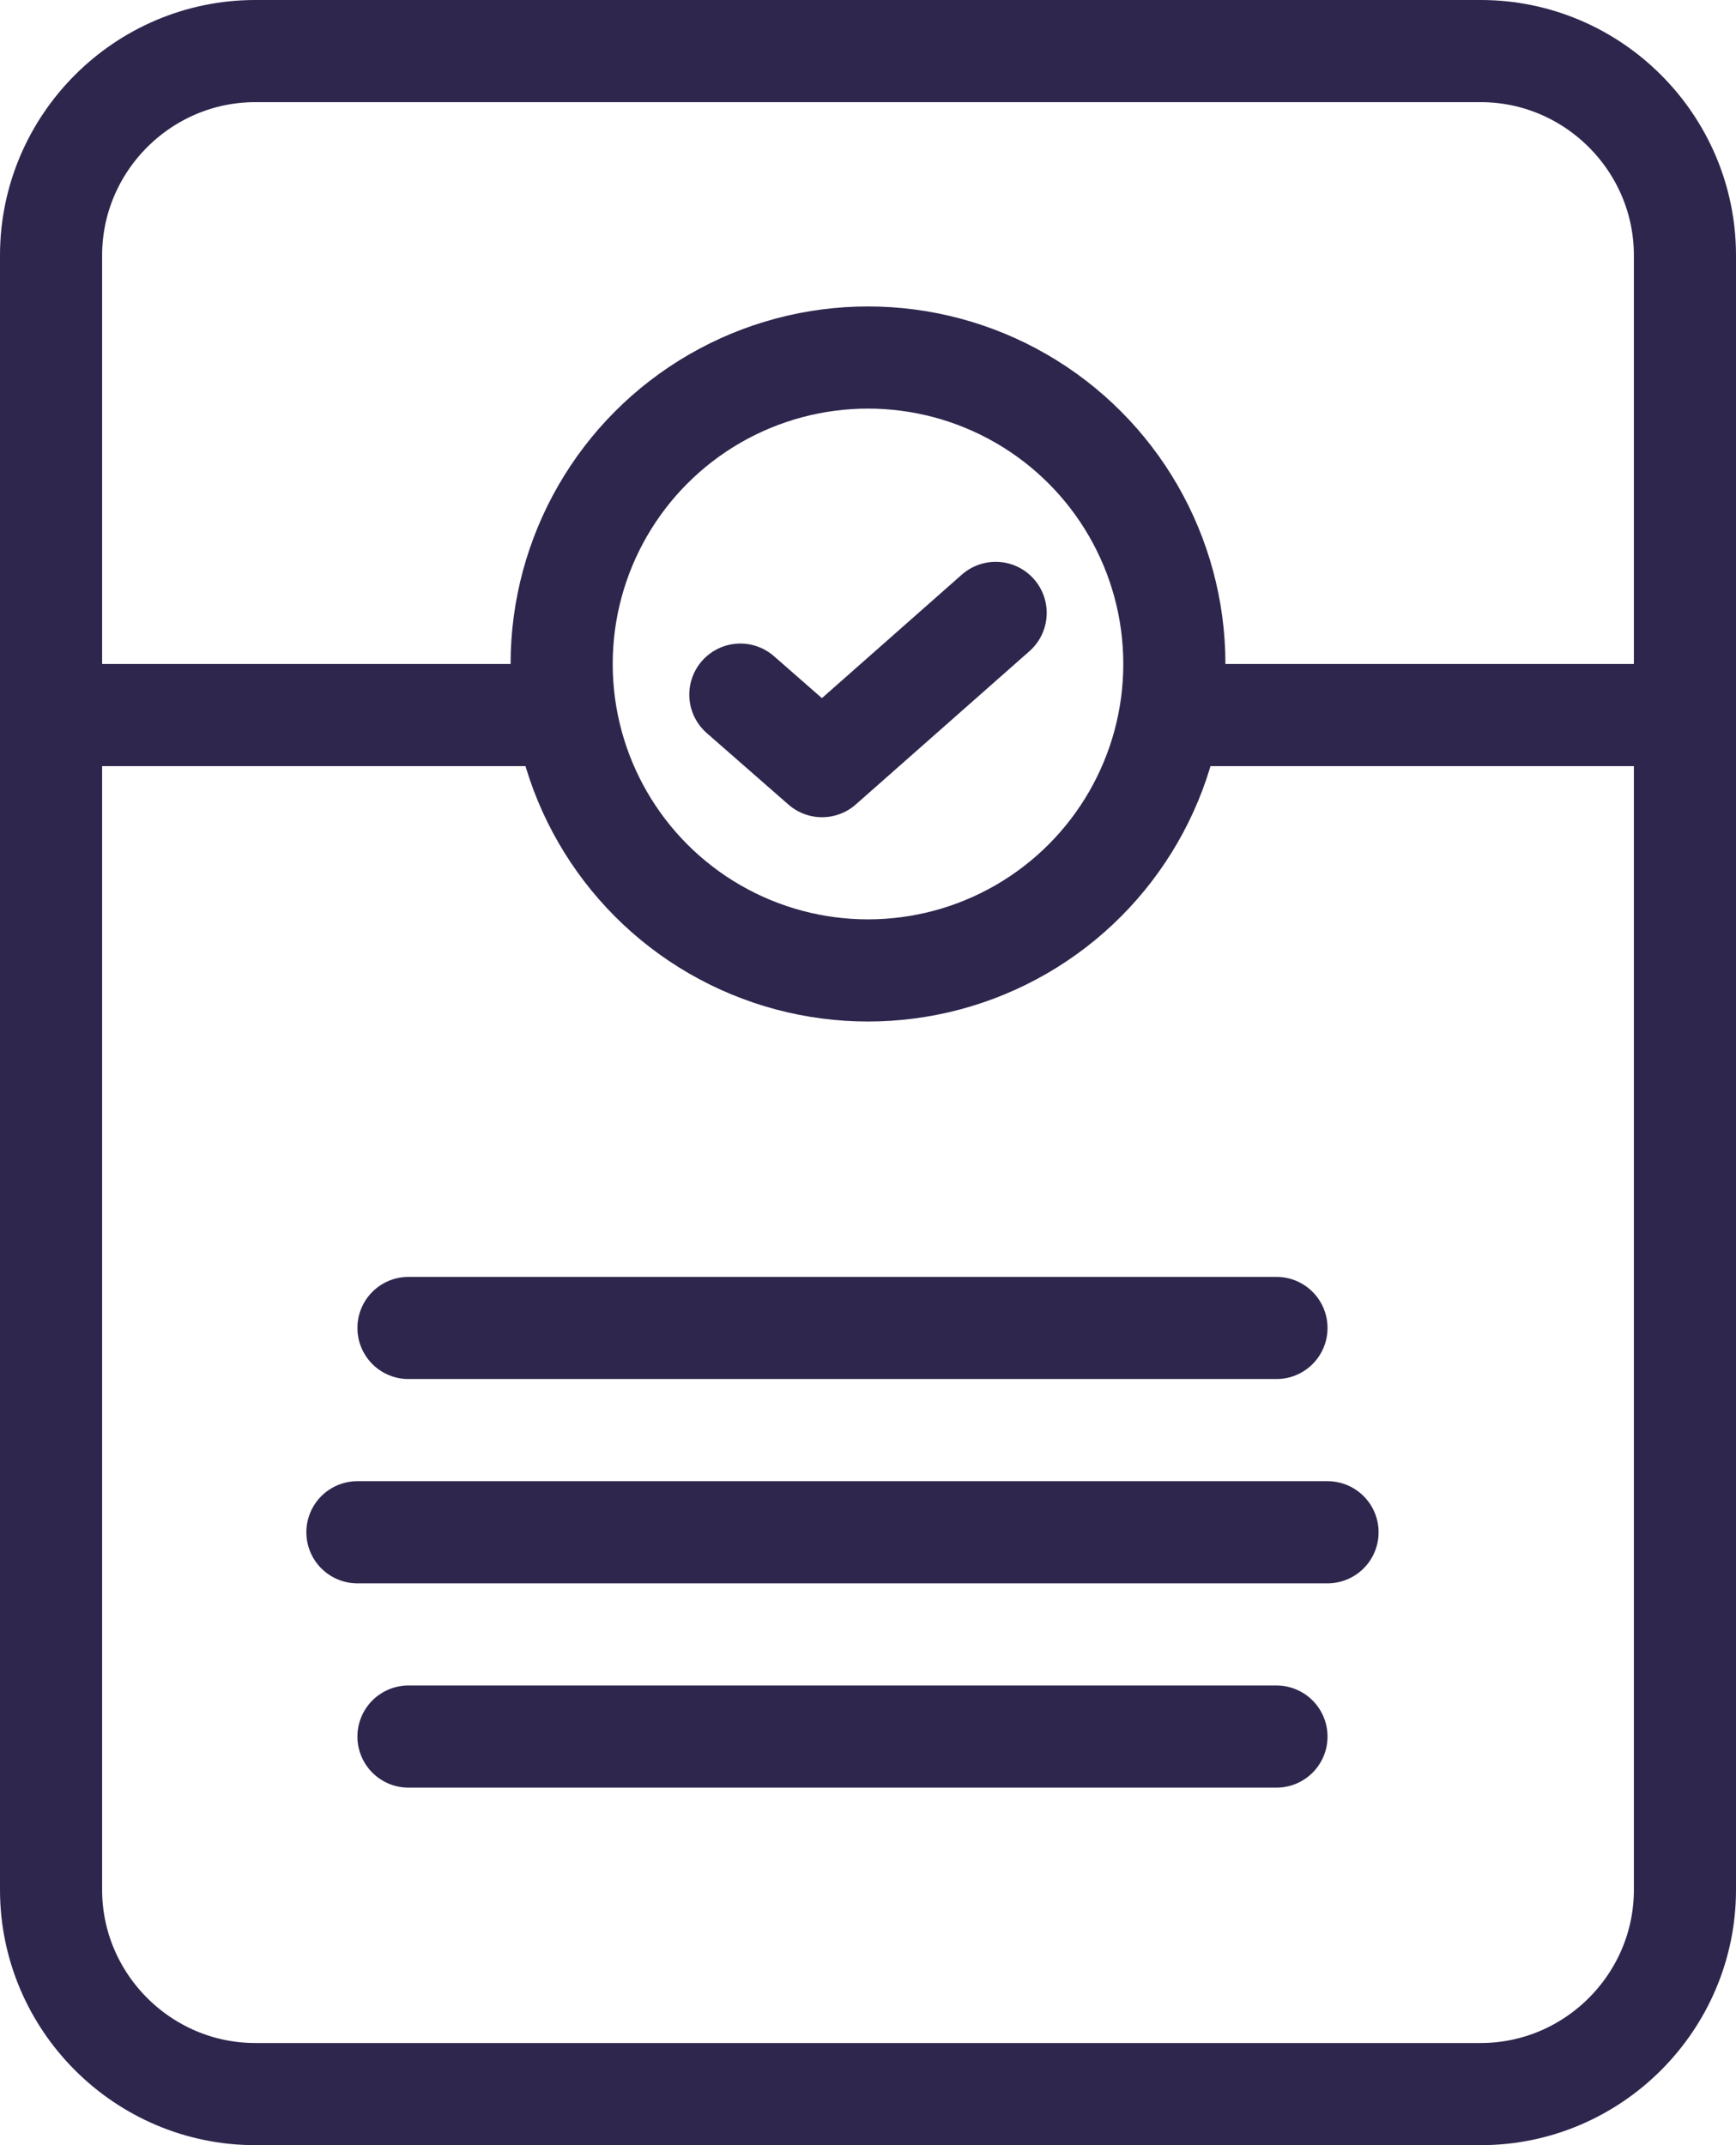 <?xml version="1.0" encoding="utf-8"?>
<!-- Generator: Adobe Illustrator 26.3.1, SVG Export Plug-In . SVG Version: 6.00 Build 0)  -->
<svg version="1.1" id="Ebene_1" xmlns="http://www.w3.org/2000/svg" xmlns:xlink="http://www.w3.org/1999/xlink" x="0px" y="0px"
	 viewBox="0 0 34 42" style="enable-background:new 0 0 34 42;" xml:space="preserve">
<style type="text/css">
	.st0{fill:none;stroke:#2E264D;stroke-width:2;stroke-miterlimit:10;}
	.st1{fill:none;stroke:#2E264D;stroke-width:2;stroke-linecap:round;stroke-linejoin:round;stroke-miterlimit:10;}
</style>
<g>
	<path class="st0" d="M29,1H5C2.8,1,1,2.8,1,5v32c0,2.2,1.8,4,4,4h24c2.2,0,4-1.8,4-4V5C33,2.8,31.2,1,29,1z"/>
	<path class="st0" d="M1,14h10.1H1z"/>
	<path class="st0" d="M22.9,14H33H22.9z"/>
	<polyline class="st1" points="19.5,12 16.1,15 14.5,13.6 	"/>
	<circle class="st0" cx="17" cy="13" r="6"/>
	<line class="st1" x1="8" y1="26" x2="25" y2="26"/>
	<line class="st1" x1="7" y1="30" x2="26" y2="30"/>
	<line class="st1" x1="8" y1="34" x2="25" y2="34"/>
</g>
</svg>
